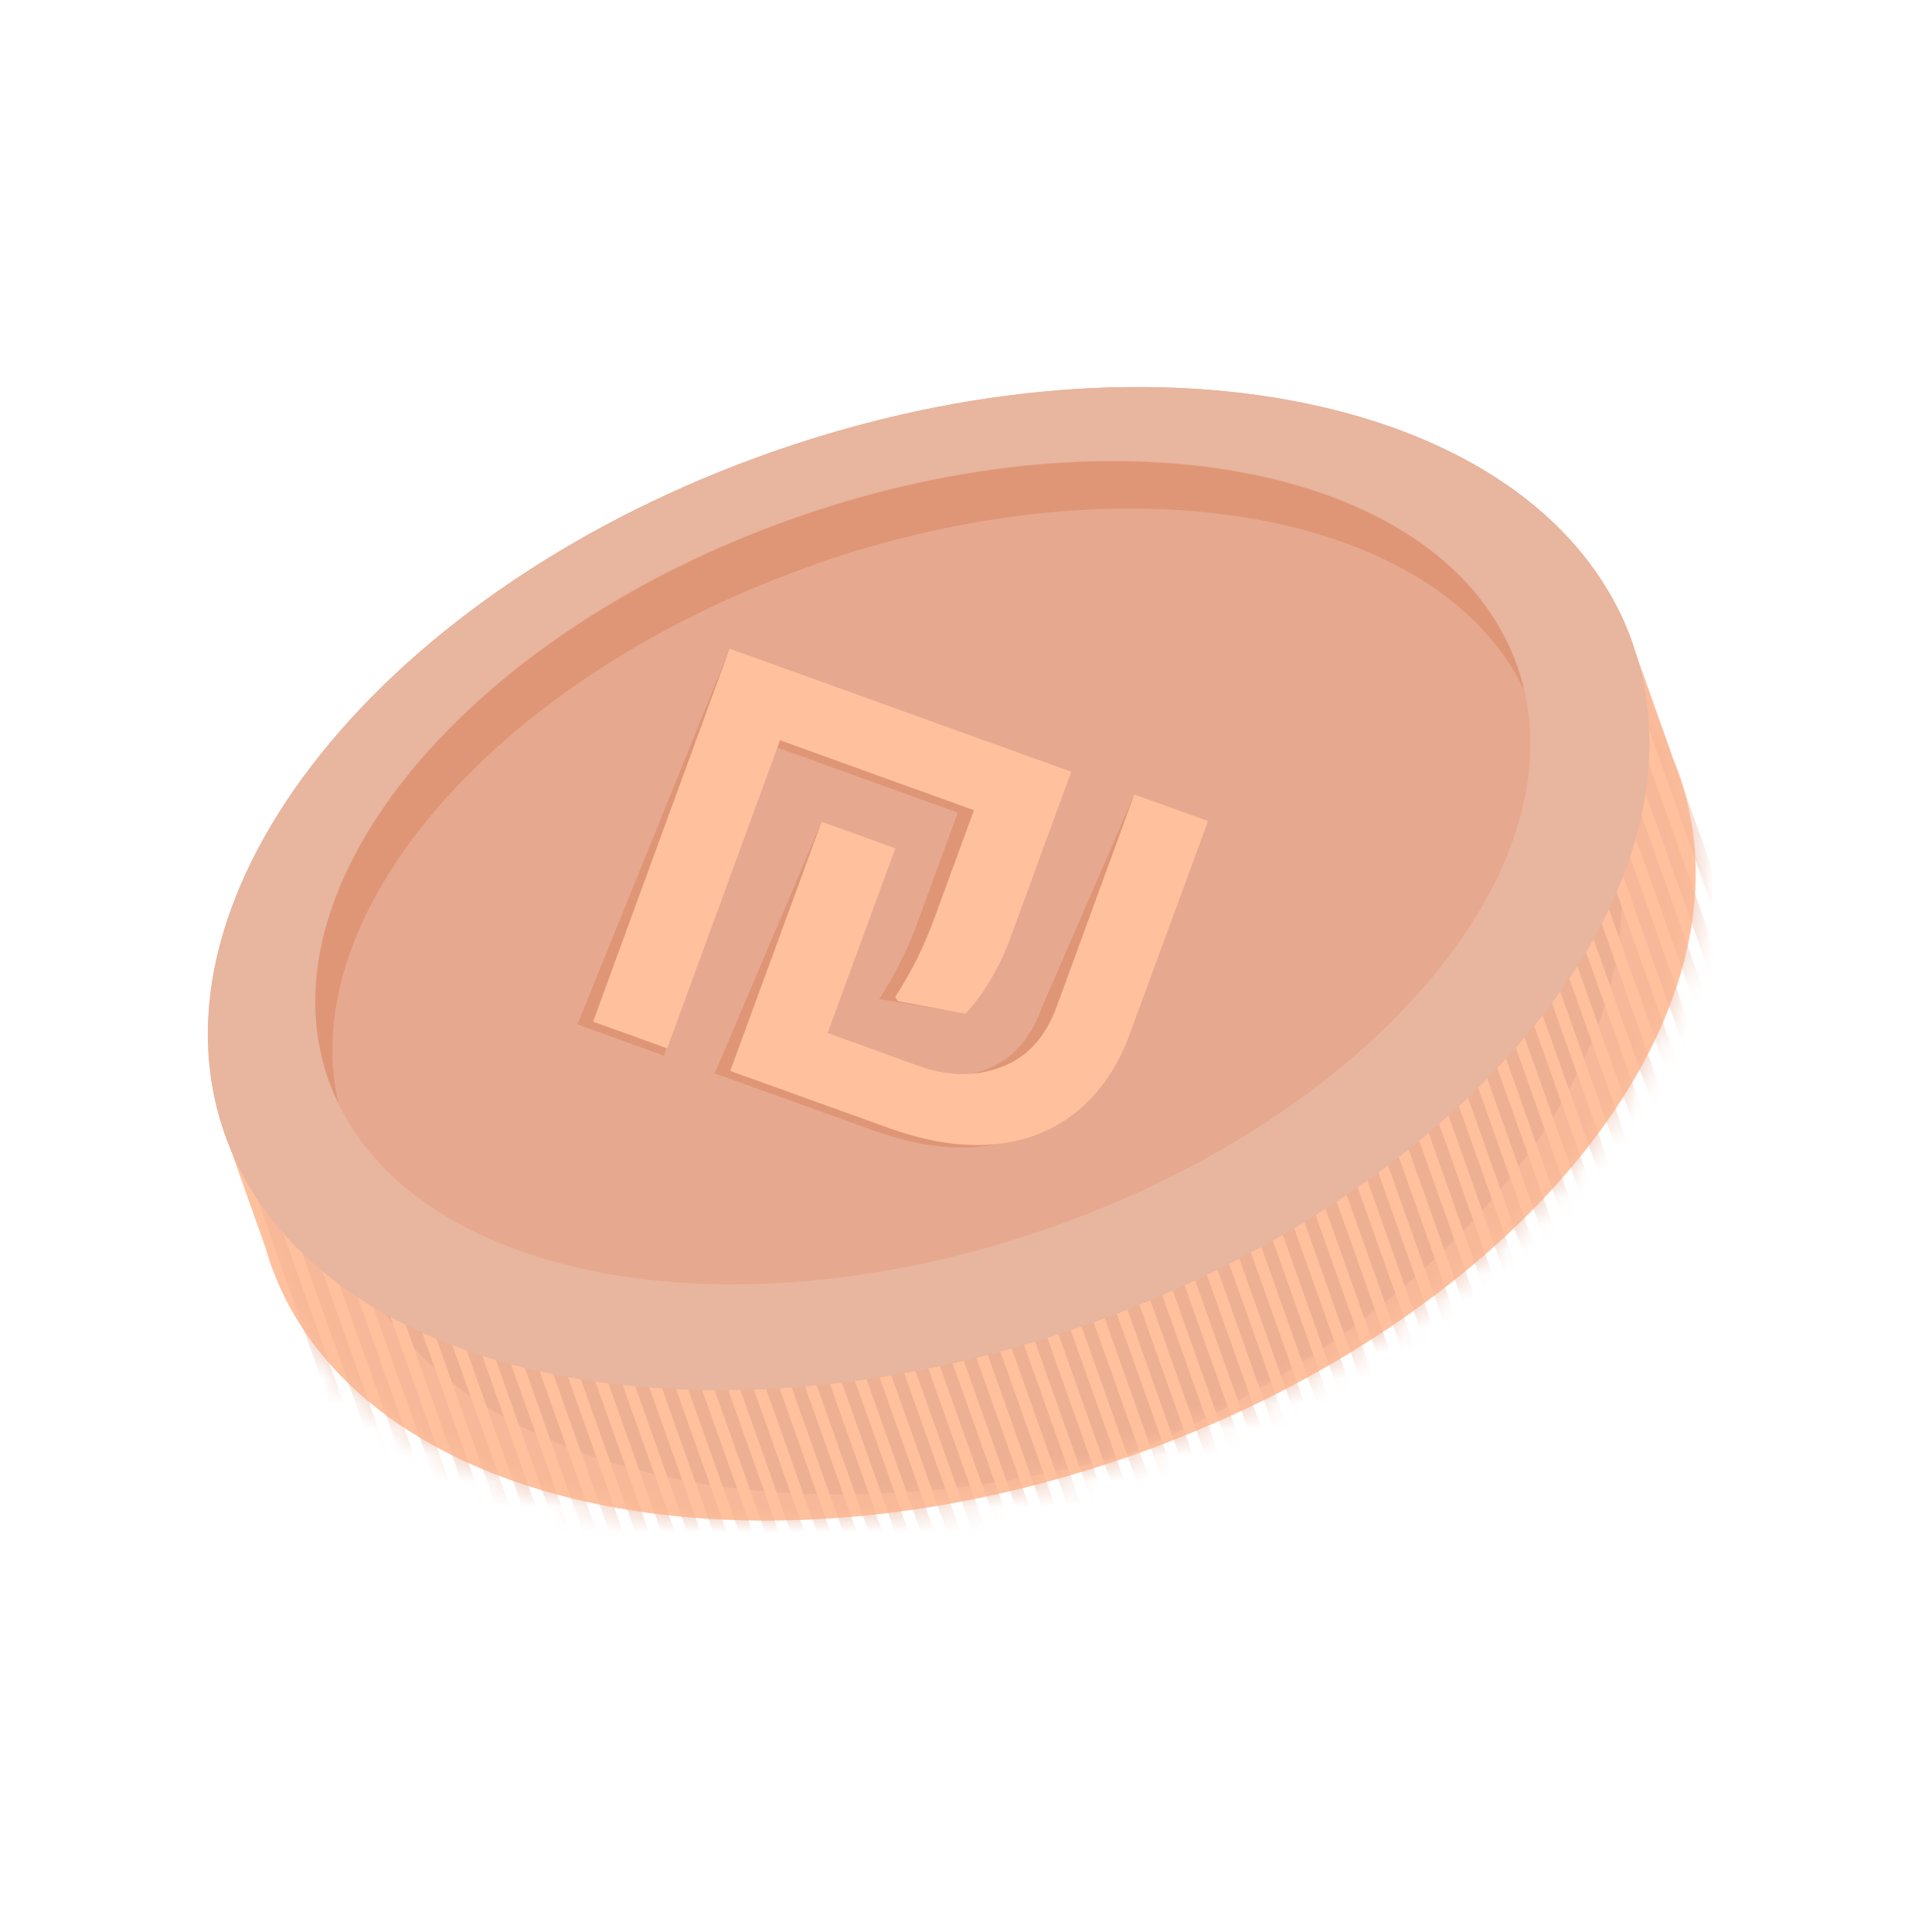 <svg width="50" height="50" viewBox="0 0 75 75" fill="none" xmlns="http://www.w3.org/2000/svg">
<g clip-path="url(#clip0_1392_14217)">
<path d="M64.92 29.389L63.141 24.38L61.608 24.909C55.518 19.615 43.721 18.42 31.814 22.588C19.907 26.742 11.463 35.009 10.067 42.91L8.534 43.44L10.313 48.449C10.382 48.666 10.436 48.883 10.518 49.101C13.844 58.468 28.776 61.794 43.857 56.526C58.939 51.259 68.478 39.394 65.153 30.014C65.071 29.796 64.989 29.593 64.906 29.389H64.92Z" fill="#FFC09D"/>
<g opacity="0.7">
<mask id="mask0_1392_14217" style="mask-type:luminance" maskUnits="userSpaceOnUse" x="8" y="20" width="58" height="40">
<path d="M64.92 29.389L63.141 24.38L61.608 24.909C55.518 19.615 43.721 18.42 31.814 22.588C19.907 26.742 11.463 35.009 10.067 42.91L8.534 43.44L10.313 48.449C10.382 48.666 10.436 48.883 10.518 49.101C13.844 58.468 28.776 61.794 43.857 56.526C58.939 51.259 68.478 39.394 65.153 30.014C65.071 29.796 64.989 29.593 64.906 29.389H64.92Z" fill="white"/>
</mask>
<g mask="url(#mask0_1392_14217)">
<path d="M0.487 19.031L20.003 74.012" stroke="#E6A98F" stroke-width="0.5" stroke-miterlimit="10"/>
<path d="M1.376 18.719L20.892 73.7" stroke="#E6A98F" stroke-width="0.5" stroke-miterlimit="10"/>
<path d="M2.28 18.407L21.796 73.388" stroke="#E6A98F" stroke-width="0.5" stroke-miterlimit="10"/>
<path d="M3.169 18.094L22.685 73.075" stroke="#E6A98F" stroke-width="0.5" stroke-miterlimit="10"/>
<path d="M4.072 17.782L23.588 72.763" stroke="#E6A98F" stroke-width="0.5" stroke-miterlimit="10"/>
<path d="M4.962 17.47L24.478 72.451" stroke="#E6A98F" stroke-width="0.5" stroke-miterlimit="10"/>
<path d="M5.865 17.158L25.381 72.138" stroke="#E6A98F" stroke-width="0.5" stroke-miterlimit="10"/>
<path d="M6.755 16.845L26.271 71.826" stroke="#E6A98F" stroke-width="0.5" stroke-miterlimit="10"/>
<path d="M7.658 16.533L27.174 71.514" stroke="#E6A98F" stroke-width="0.5" stroke-miterlimit="10"/>
<path d="M8.561 16.207L28.078 71.188" stroke="#E6A98F" stroke-width="0.5" stroke-miterlimit="10"/>
<path d="M9.451 15.895L28.967 70.876" stroke="#E6A98F" stroke-width="0.5" stroke-miterlimit="10"/>
<path d="M10.354 15.583L29.87 70.564" stroke="#E6A98F" stroke-width="0.5" stroke-miterlimit="10"/>
<path d="M11.244 15.271L30.76 70.251" stroke="#E6A98F" stroke-width="0.5" stroke-miterlimit="10"/>
<path d="M12.147 14.959L31.663 69.939" stroke="#E6A98F" stroke-width="0.5" stroke-miterlimit="10"/>
<path d="M13.037 14.646L32.553 69.627" stroke="#E6A98F" stroke-width="0.5" stroke-miterlimit="10"/>
<path d="M13.94 14.334L33.456 69.315" stroke="#E6A98F" stroke-width="0.5" stroke-miterlimit="10"/>
<path d="M14.829 14.021L34.346 69.002" stroke="#E6A98F" stroke-width="0.5" stroke-miterlimit="10"/>
<path d="M15.733 13.71L35.249 68.69" stroke="#E6A98F" stroke-width="0.5" stroke-miterlimit="10"/>
<path d="M16.636 13.398L36.152 68.378" stroke="#E6A98F" stroke-width="0.5" stroke-miterlimit="10"/>
<path d="M17.526 13.085L37.042 68.066" stroke="#E6A98F" stroke-width="0.5" stroke-miterlimit="10"/>
<path d="M18.429 12.773L37.945 67.754" stroke="#E6A98F" stroke-width="0.5" stroke-miterlimit="10"/>
<path d="M19.318 12.447L38.834 67.427" stroke="#E6A98F" stroke-width="0.5" stroke-miterlimit="10"/>
<path d="M20.222 12.135L39.738 67.115" stroke="#E6A98F" stroke-width="0.5" stroke-miterlimit="10"/>
<path d="M21.111 11.822L40.627 66.803" stroke="#E6A98F" stroke-width="0.5" stroke-miterlimit="10"/>
<path d="M22.015 11.51L41.531 66.491" stroke="#E6A98F" stroke-width="0.5" stroke-miterlimit="10"/>
<path d="M22.904 11.198L42.42 66.179" stroke="#E6A98F" stroke-width="0.5" stroke-miterlimit="10"/>
<path d="M23.807 10.886L43.324 65.867" stroke="#E6A98F" stroke-width="0.5" stroke-miterlimit="10"/>
<path d="M24.711 10.574L44.227 65.555" stroke="#E6A98F" stroke-width="0.5" stroke-miterlimit="10"/>
<path d="M25.6 10.261L45.117 65.242" stroke="#E6A98F" stroke-width="0.5" stroke-miterlimit="10"/>
<path d="M26.504 9.949L46.02 64.93" stroke="#E6A98F" stroke-width="0.5" stroke-miterlimit="10"/>
<path d="M27.393 9.637L46.909 64.618" stroke="#E6A98F" stroke-width="0.5" stroke-miterlimit="10"/>
<path d="M28.296 9.325L47.813 64.305" stroke="#E6A98F" stroke-width="0.5" stroke-miterlimit="10"/>
<path d="M29.186 9.012L48.702 63.993" stroke="#E6A98F" stroke-width="0.5" stroke-miterlimit="10"/>
<path d="M30.089 8.7L49.605 63.667" stroke="#E6A98F" stroke-width="0.5" stroke-miterlimit="10"/>
<path d="M30.993 8.375L50.495 63.355" stroke="#E6A98F" stroke-width="0.5" stroke-miterlimit="10"/>
<path d="M31.882 8.062L51.398 63.043" stroke="#E6A98F" stroke-width="0.5" stroke-miterlimit="10"/>
<path d="M32.785 7.75L52.302 62.731" stroke="#E6A98F" stroke-width="0.5" stroke-miterlimit="10"/>
<path d="M33.675 7.438L53.191 62.418" stroke="#E6A98F" stroke-width="0.5" stroke-miterlimit="10"/>
<path d="M34.578 7.125L54.095 62.106" stroke="#E6A98F" stroke-width="0.5" stroke-miterlimit="10"/>
<path d="M35.468 6.813L54.984 61.794" stroke="#E6A98F" stroke-width="0.5" stroke-miterlimit="10"/>
<path d="M36.371 6.501L55.887 61.482" stroke="#E6A98F" stroke-width="0.5" stroke-miterlimit="10"/>
<path d="M37.261 6.188L56.777 61.169" stroke="#E6A98F" stroke-width="0.5" stroke-miterlimit="10"/>
<path d="M38.164 5.876L57.68 60.857" stroke="#E6A98F" stroke-width="0.5" stroke-miterlimit="10"/>
<path d="M39.067 5.564L58.57 60.545" stroke="#E6A98F" stroke-width="0.5" stroke-miterlimit="10"/>
<path d="M39.957 5.252L59.473 60.233" stroke="#E6A98F" stroke-width="0.5" stroke-miterlimit="10"/>
<path d="M40.86 4.94L60.376 59.907" stroke="#E6A98F" stroke-width="0.5" stroke-miterlimit="10"/>
<path d="M41.75 4.614L61.266 59.594" stroke="#E6A98F" stroke-width="0.5" stroke-miterlimit="10"/>
<path d="M42.653 4.302L62.169 59.282" stroke="#E6A98F" stroke-width="0.5" stroke-miterlimit="10"/>
<path d="M43.543 3.989L63.059 58.97" stroke="#E6A98F" stroke-width="0.5" stroke-miterlimit="10"/>
<path d="M44.446 3.677L63.962 58.658" stroke="#E6A98F" stroke-width="0.5" stroke-miterlimit="10"/>
<path d="M45.335 3.365L64.852 58.346" stroke="#E6A98F" stroke-width="0.5" stroke-miterlimit="10"/>
<path d="M46.239 3.053L65.755 58.033" stroke="#E6A98F" stroke-width="0.5" stroke-miterlimit="10"/>
<path d="M47.142 2.74L66.645 57.721" stroke="#E6A98F" stroke-width="0.5" stroke-miterlimit="10"/>
<path d="M48.032 2.428L67.548 57.409" stroke="#E6A98F" stroke-width="0.5" stroke-miterlimit="10"/>
<path d="M48.935 2.116L68.451 57.097" stroke="#E6A98F" stroke-width="0.5" stroke-miterlimit="10"/>
<path d="M49.825 1.804L69.341 56.784" stroke="#E6A98F" stroke-width="0.5" stroke-miterlimit="10"/>
<path d="M50.728 1.492L70.244 56.472" stroke="#E6A98F" stroke-width="0.5" stroke-miterlimit="10"/>
<path d="M51.617 1.179L71.134 56.16" stroke="#E6A98F" stroke-width="0.5" stroke-miterlimit="10"/>
<path d="M52.52 0.854L72.037 55.834" stroke="#E6A98F" stroke-width="0.5" stroke-miterlimit="10"/>
<path d="M53.41 0.541L72.926 55.522" stroke="#E6A98F" stroke-width="0.5" stroke-miterlimit="10"/>
<path d="M54.313 0.229L73.83 55.21" stroke="#E6A98F" stroke-width="0.5" stroke-miterlimit="10"/>
</g>
</g>
<g style="mix-blend-mode:multiply" opacity="0.5">
<path d="M13.42 48.096C13.338 47.879 13.283 47.661 13.214 47.444L11.435 42.435L12.968 41.905C14.309 34.33 22.138 26.416 33.278 22.112C32.799 22.262 32.306 22.424 31.827 22.587C19.921 26.741 11.476 35.009 10.08 42.91L8.548 43.439L10.327 48.449C10.395 48.666 10.45 48.883 10.532 49.1C13.858 58.468 28.789 61.794 43.871 56.526C44.35 56.363 44.829 56.187 45.308 55.997C30.733 60.558 16.636 57.164 13.42 48.096Z" fill="#FFC09D"/>
</g>
<g style="mix-blend-mode:screen" opacity="0.5">
<path d="M62.279 31.032C62.197 30.814 62.114 30.611 62.032 30.407L60.253 25.398L58.72 25.927C52.876 20.85 41.791 19.547 30.39 23.117C30.869 22.941 31.335 22.75 31.827 22.588C43.734 18.433 55.532 19.628 61.622 24.909L63.155 24.38L64.934 29.389C65.016 29.593 65.112 29.81 65.18 30.013C68.506 39.38 58.967 51.245 43.885 56.526C43.406 56.689 42.913 56.852 42.434 57.002C56.681 51.503 65.509 40.086 62.292 31.018L62.279 31.032Z" fill="#FFC09D"/>
</g>
<path d="M42.068 51.464C57.154 46.194 66.687 34.326 63.36 24.956C60.034 15.586 45.107 12.261 30.022 17.531C14.936 22.801 5.403 34.669 8.73 44.039C12.056 53.409 26.983 56.733 42.068 51.464Z" fill="#E8B59E"/>
<g style="mix-blend-mode:multiply" opacity="0.5">
<path d="M41.846 50.838C26.928 56.051 12.175 52.847 8.63 43.724C8.657 43.833 8.685 43.928 8.726 44.037C12.051 53.404 26.983 56.73 42.065 51.462C57.147 46.195 66.686 34.33 63.36 24.95C63.319 24.841 63.278 24.746 63.237 24.651C66.248 33.964 56.763 45.639 41.846 50.838Z" fill="#E8B59E"/>
</g>
<g style="mix-blend-mode:multiply" opacity="0.2">
<path d="M10.19 43.521C6.919 34.303 16.102 22.669 30.76 17.28C30.514 17.361 30.267 17.443 30.021 17.524C14.939 22.791 5.4 34.656 8.726 44.037C12.051 53.404 26.983 56.73 42.065 51.463C42.311 51.381 42.544 51.286 42.79 51.191C27.954 56.106 13.461 52.739 10.19 43.521Z" fill="#E8B59E"/>
</g>
<g style="mix-blend-mode:screen" opacity="0.5">
<path d="M61.909 25.466C58.638 16.248 44.131 12.895 29.309 17.795C29.556 17.7 29.788 17.619 30.035 17.524C45.117 12.257 60.048 15.583 63.374 24.95C66.699 34.317 57.16 46.182 42.078 51.463C41.832 51.544 41.586 51.626 41.339 51.707C55.997 46.318 65.18 34.683 61.909 25.466Z" fill="#E8B59E"/>
</g>
<g style="mix-blend-mode:screen">
<path d="M30.212 18.04C45.157 12.813 59.938 16.031 63.456 25.208C63.428 25.126 63.401 25.031 63.374 24.95C60.048 15.583 45.117 12.257 30.035 17.524C14.953 22.791 5.413 34.656 8.739 44.037C8.767 44.118 8.808 44.2 8.835 44.295C5.769 34.968 15.267 23.266 30.212 18.053V18.04Z" fill="#E8B59E"/>
</g>
<g style="mix-blend-mode:screen" opacity="0.7">
<path d="M41.135 48.806C53.875 44.355 62.009 34.568 59.302 26.944C56.596 19.321 44.074 16.748 31.334 21.199C18.593 25.649 10.459 35.437 13.166 43.06C15.872 50.684 28.394 53.256 41.135 48.806Z" fill="#E8B59E"/>
</g>
<path d="M40.722 47.675C53.462 43.225 61.596 33.437 58.889 25.814C56.183 18.19 43.661 15.618 30.921 20.068C18.18 24.519 10.046 34.306 12.753 41.93C15.459 49.553 27.981 52.126 40.722 47.675Z" fill="#E6A98F"/>
<g style="mix-blend-mode:multiply" opacity="0.2">
<path d="M30.924 20.076C21.235 23.456 14.214 29.932 12.599 36.19C15.432 31.072 21.604 26.199 29.569 23.416C42.311 18.963 54.834 21.542 57.53 29.158C58.173 30.977 58.2 32.932 57.694 34.901C59.391 31.833 59.897 28.683 58.885 25.819C56.175 18.203 43.666 15.623 30.924 20.076Z" fill="#E6A98F"/>
</g>
<path d="M31.581 21.923C43.803 17.66 55.819 19.846 59.158 26.769C59.09 26.457 58.994 26.131 58.885 25.832C56.175 18.216 43.666 15.637 30.924 20.09C18.183 24.543 10.053 34.331 12.763 41.946C12.872 42.259 13.009 42.557 13.146 42.856C11.394 35.389 19.36 26.212 31.581 21.936V21.923Z" fill="#DF9677"/>
<path d="M22.425 39.747L28.324 25.181L40.983 30.054L38.602 36.557C38.479 36.883 38.342 37.222 38.164 37.562C37.986 37.901 37.795 38.24 37.576 38.566C37.357 38.892 37.288 39.001 37.028 39.272L34.606 38.865L34.127 38.783C34.414 38.349 34.688 37.874 34.948 37.358C35.208 36.842 35.441 36.299 35.632 35.77L37.179 31.548L29.651 28.832L25.778 40.983L22.398 39.761L22.425 39.747ZM27.749 41.661L31.896 31.901L34.154 33.027L31.526 40.195L34.975 41.444C36.139 41.879 37.233 41.906 38.246 41.526C39.259 41.159 39.984 40.372 40.422 39.163L44.035 30.842L46.294 31.968L43.296 40.127C42.831 41.431 42.147 42.462 41.243 43.209C40.34 43.956 39.273 44.39 38.041 44.512C36.796 44.634 35.441 44.431 33.949 43.901L27.722 41.661H27.749Z" fill="#DF9677"/>
<path d="M23.027 39.652L28.324 25.181L41.586 29.959L39.204 36.462C39.081 36.788 38.944 37.127 38.766 37.467C38.588 37.806 38.397 38.145 38.178 38.471C37.959 38.797 37.726 39.082 37.48 39.353L34.852 38.865L34.756 38.688C35.044 38.254 35.317 37.779 35.577 37.263C35.837 36.747 36.07 36.204 36.262 35.675L37.808 31.453L30.281 28.737L25.901 40.697L23.041 39.666L23.027 39.652ZM28.351 41.566L31.896 31.901L34.756 32.932L32.129 40.1L35.577 41.349C36.741 41.783 37.836 41.811 38.848 41.431C39.861 41.064 40.586 40.277 41.024 39.068L44.035 30.842L46.896 31.873L43.898 40.032C43.433 41.336 42.749 42.367 41.846 43.114C40.942 43.861 39.875 44.295 38.643 44.417C37.398 44.539 36.043 44.336 34.551 43.806L28.324 41.566H28.351Z" fill="#FFC09D"/>
</g>
<defs>
<clipPath id="clip0_1392_14217">
<rect width="74" height="74" fill="white" transform="translate(0.158 0.12)"/>
</clipPath>
</defs>
</svg>
